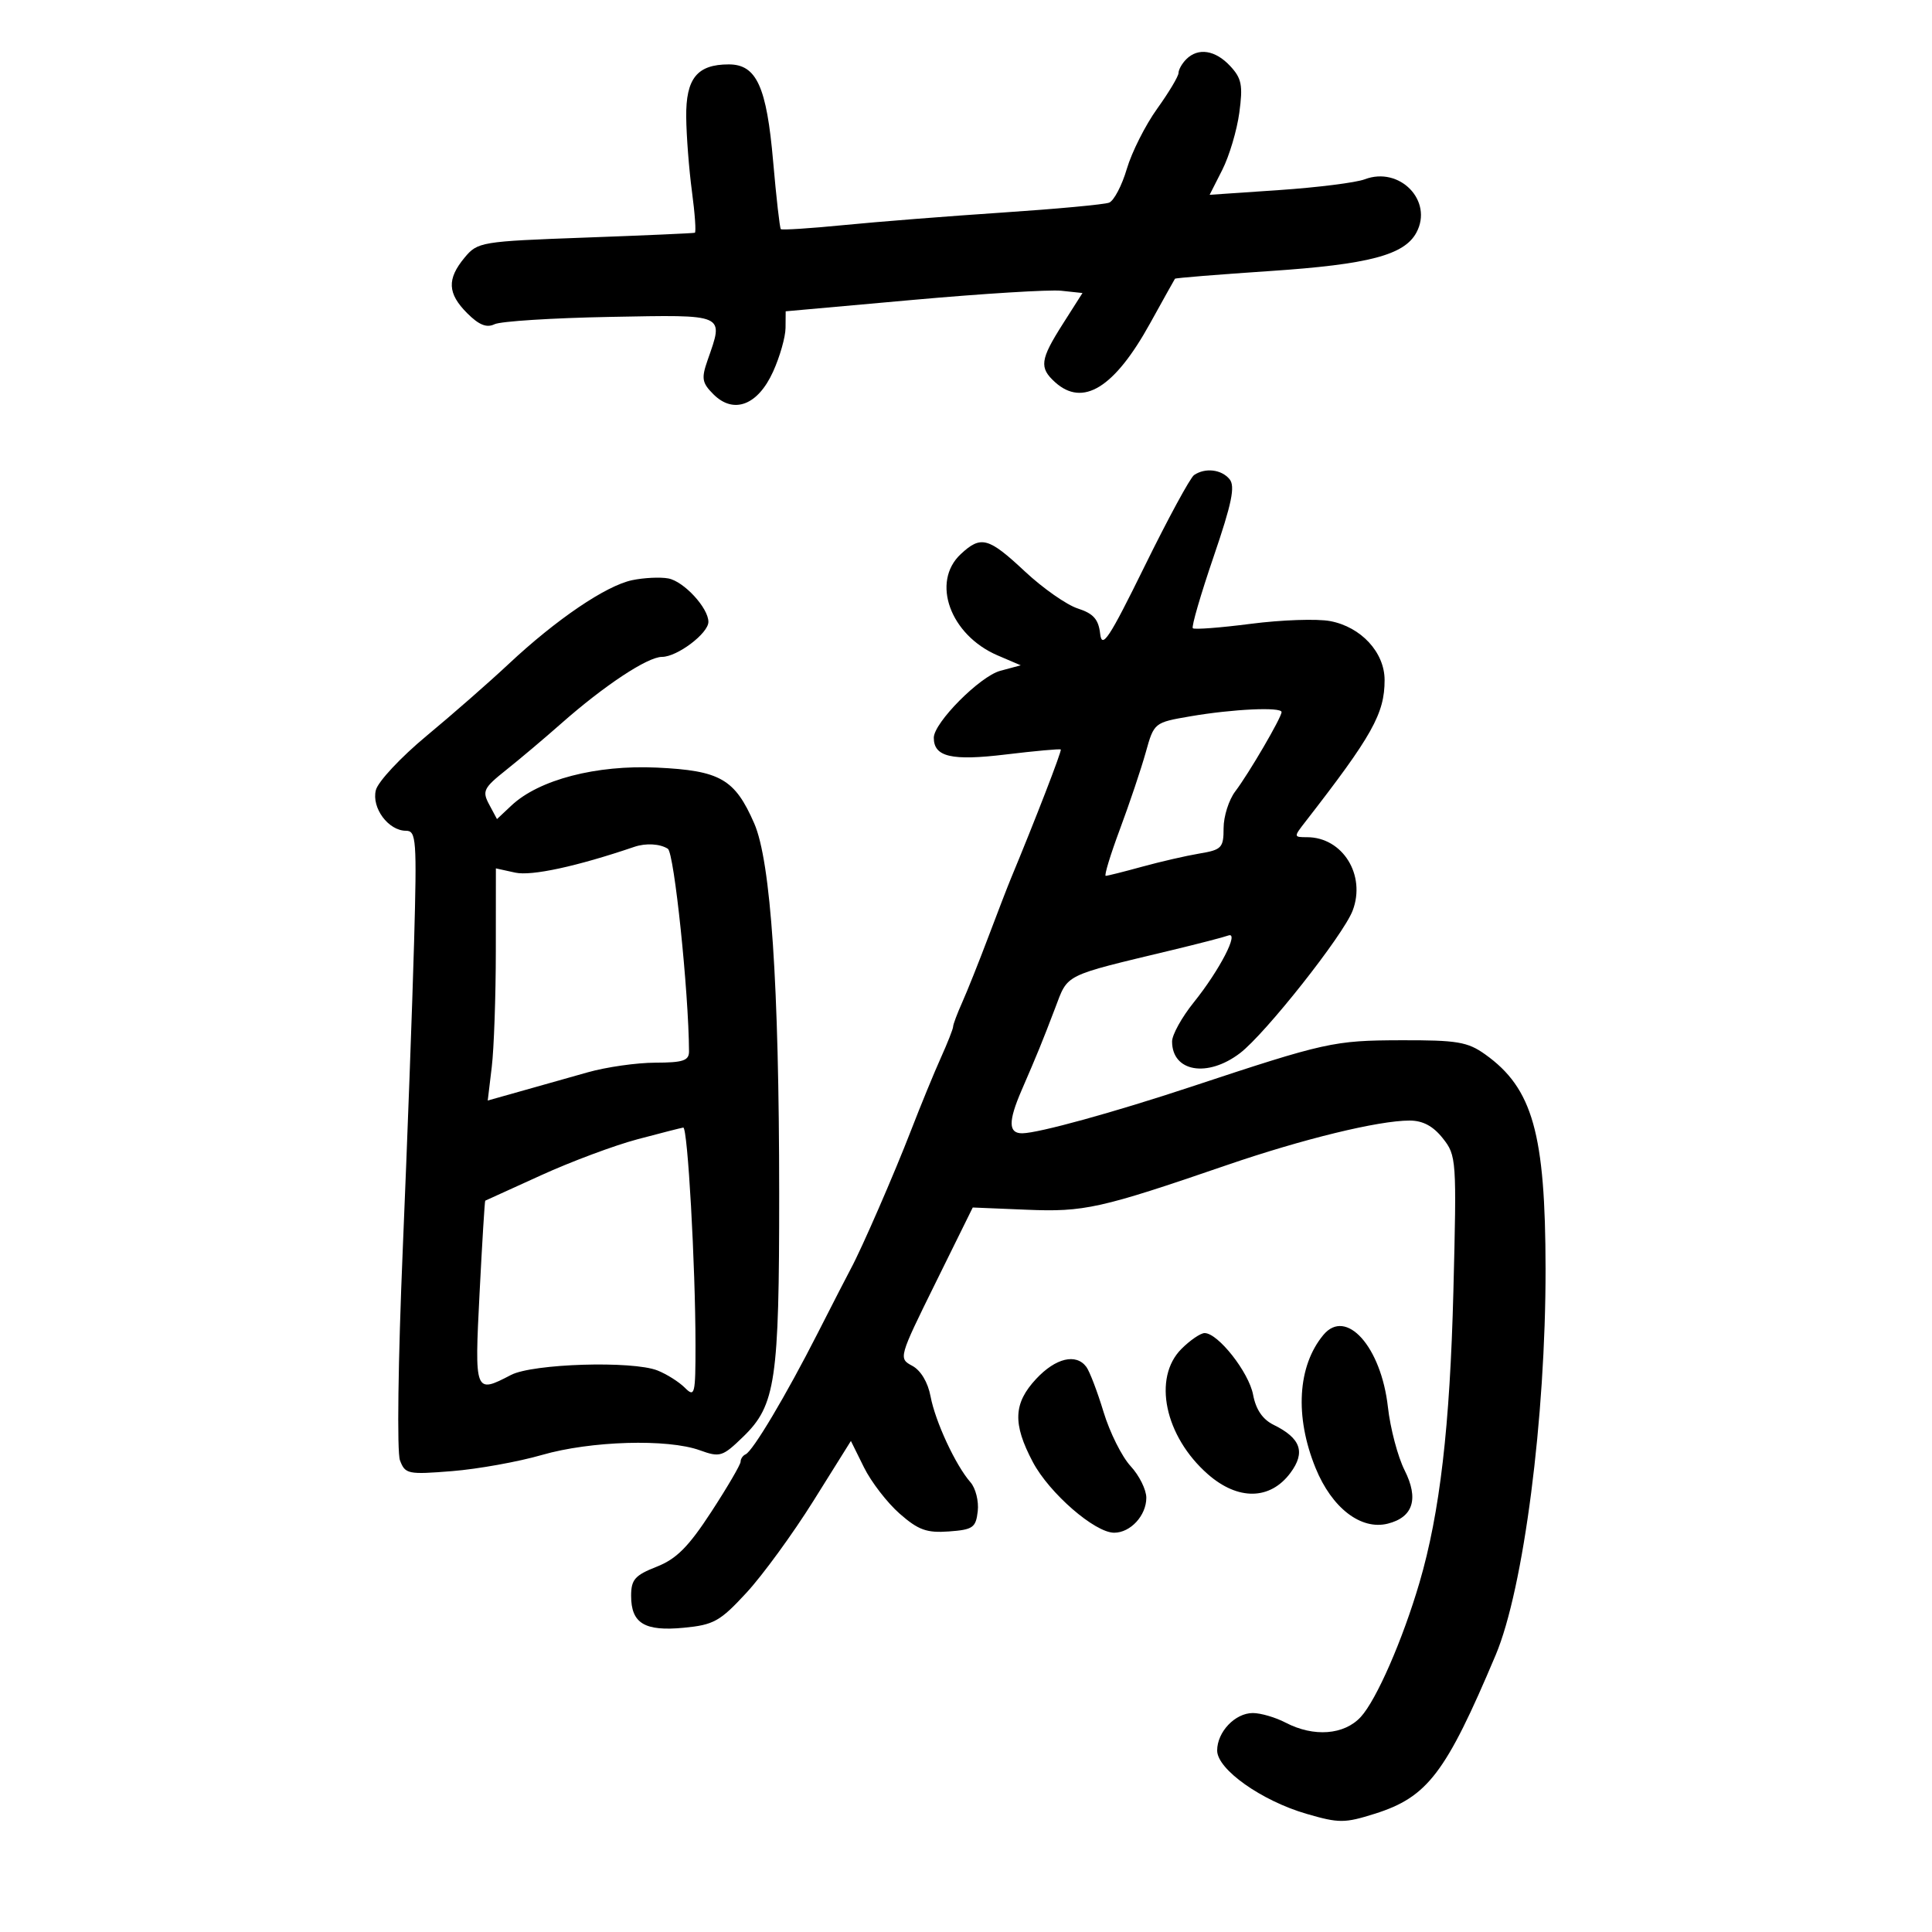 <svg xmlns="http://www.w3.org/2000/svg" width="300" height="300" viewBox="0 0 300 300" version="1.1">
	<path d="M 184.200 9.200 C 183.540 9.860, 183 10.819, 183 11.331 C 183 11.842, 181.507 14.340, 179.683 16.881 C 177.859 19.421, 175.739 23.626, 174.972 26.224 C 174.206 28.822, 172.966 31.183, 172.217 31.470 C 171.468 31.757, 164.026 32.448, 155.678 33.004 C 147.330 33.560, 136.237 34.436, 131.026 34.951 C 125.816 35.465, 121.415 35.748, 121.246 35.580 C 121.078 35.411, 120.542 30.691, 120.055 25.091 C 119.043 13.436, 117.475 10, 113.168 10 C 108.252 10, 106.493 12.173, 106.555 18.169 C 106.586 21.101, 106.987 26.313, 107.448 29.750 C 107.908 33.188, 108.108 36.064, 107.892 36.143 C 107.677 36.221, 100.012 36.559, 90.861 36.893 C 74.677 37.483, 74.165 37.568, 72.144 40 C 69.377 43.330, 69.481 45.572, 72.544 48.635 C 74.373 50.464, 75.569 50.945, 76.794 50.345 C 77.733 49.886, 85.813 49.374, 94.750 49.208 C 112.881 48.872, 112.408 48.661, 109.870 55.943 C 108.886 58.764, 109.004 59.449, 110.779 61.223 C 113.916 64.360, 117.672 62.937, 120.043 57.715 C 121.095 55.397, 121.966 52.339, 121.978 50.920 L 122 48.340 141.750 46.568 C 152.613 45.593, 162.982 44.954, 164.793 45.148 L 168.087 45.500 165.043 50.285 C 161.507 55.845, 161.340 57.092, 163.829 59.345 C 168.149 63.255, 173.040 60.233, 178.566 50.241 C 180.616 46.534, 182.363 43.402, 182.448 43.282 C 182.533 43.162, 189.173 42.624, 197.203 42.087 C 212.540 41.059, 218.071 39.605, 219.944 36.105 C 222.581 31.178, 217.335 25.781, 211.913 27.843 C 210.563 28.356, 204.592 29.108, 198.645 29.513 L 187.832 30.250 189.797 26.375 C 190.878 24.244, 192.067 20.250, 192.440 17.500 C 193.017 13.239, 192.807 12.167, 191.020 10.250 C 188.705 7.767, 186.043 7.357, 184.200 9.200 M 185.417 73.765 C 184.821 74.169, 181.370 80.531, 177.748 87.902 C 172.214 99.162, 171.109 100.840, 170.831 98.402 C 170.575 96.160, 169.784 95.269, 167.352 94.483 C 165.621 93.923, 161.928 91.335, 159.145 88.733 C 153.479 83.433, 152.322 83.120, 149.189 86.039 C 144.543 90.367, 147.548 98.622, 154.918 101.775 L 158.500 103.308 155.319 104.165 C 152.159 105.016, 145 112.226, 145 114.558 C 145 117.534, 147.756 118.174, 156.189 117.154 C 160.752 116.603, 164.589 116.256, 164.717 116.384 C 164.907 116.574, 160.732 127.368, 156.937 136.500 C 156.479 137.600, 154.917 141.650, 153.464 145.500 C 152.011 149.350, 150.187 153.918, 149.411 155.651 C 148.635 157.384, 148 159.077, 148 159.412 C 148 159.747, 147.141 161.929, 146.090 164.261 C 145.040 166.592, 142.963 171.650, 141.475 175.500 C 138.856 182.277, 133.783 193.934, 132.119 197 C 131.671 197.825, 129.358 202.325, 126.979 207 C 122.044 216.698, 116.898 225.343, 115.768 225.833 C 115.346 226.017, 115 226.529, 115 226.972 C 115 227.414, 112.954 230.917, 110.453 234.755 C 106.906 240.199, 105.037 242.075, 101.953 243.286 C 98.590 244.607, 98 245.280, 98 247.797 C 98 252.074, 100.091 253.342, 106.183 252.756 C 110.837 252.309, 111.813 251.763, 115.927 247.301 C 118.442 244.574, 123.116 238.159, 126.314 233.047 L 132.128 223.751 134.158 227.855 C 135.275 230.112, 137.764 233.341, 139.689 235.032 C 142.598 237.586, 143.893 238.054, 147.345 237.803 C 151.080 237.531, 151.533 237.213, 151.825 234.662 C 152.004 233.100, 151.494 231.075, 150.691 230.162 C 148.387 227.537, 145.229 220.740, 144.495 216.825 C 144.085 214.642, 142.977 212.790, 141.656 212.083 C 139.509 210.934, 139.542 210.816, 145.268 199.212 L 151.047 187.500 159.383 187.845 C 168.370 188.218, 170.861 187.663, 190.500 180.918 C 202.297 176.866, 214.051 174, 218.875 174 C 220.931 174, 222.531 174.853, 224.035 176.750 C 226.160 179.431, 226.201 180.025, 225.681 200.500 C 225.147 221.515, 223.583 234.952, 220.416 245.747 C 217.809 254.633, 213.729 263.967, 211.298 266.608 C 208.720 269.408, 203.994 269.767, 199.636 267.494 C 198.060 266.672, 195.768 266, 194.541 266 C 191.786 266, 189 268.928, 189 271.822 C 189 274.744, 195.879 279.618, 202.870 281.651 C 207.915 283.117, 208.790 283.116, 213.481 281.637 C 221.671 279.056, 224.503 275.337, 232.244 257 C 236.586 246.715, 240.020 220.129, 239.994 197 C 239.970 175.998, 237.994 168.986, 230.618 163.724 C 227.886 161.775, 226.263 161.504, 217.500 161.530 C 207.090 161.561, 205.828 161.841, 185 168.738 C 172.947 172.730, 161.297 175.942, 158.750 175.976 C 156.566 176.006, 156.535 174.142, 158.639 169.284 C 161.124 163.545, 161.786 161.924, 163.827 156.575 C 165.900 151.142, 164.907 151.636, 182 147.528 C 186.125 146.537, 190.050 145.519, 190.721 145.267 C 192.514 144.593, 189.390 150.643, 185.351 155.668 C 183.508 157.961, 182 160.683, 182 161.718 C 182 166.439, 187.497 167.384, 192.549 163.531 C 196.482 160.531, 208.590 145.210, 210.038 141.400 C 212.138 135.877, 208.484 130, 202.952 130 C 200.874 130, 200.869 129.954, 202.667 127.641 C 213.083 114.237, 215 110.812, 215 105.599 C 215 101.300, 211.343 97.343, 206.539 96.441 C 204.516 96.062, 198.986 96.251, 194.251 96.863 C 189.515 97.474, 185.451 97.784, 185.219 97.553 C 184.987 97.321, 186.437 92.333, 188.441 86.469 C 191.284 78.149, 191.829 75.499, 190.920 74.404 C 189.658 72.883, 187.146 72.592, 185.417 73.765 M 98.168 90.088 C 94.109 90.932, 86.383 96.172, 79 103.088 C 75.975 105.922, 70.229 110.954, 66.231 114.270 C 62.234 117.586, 58.693 121.375, 58.363 122.690 C 57.672 125.444, 60.310 129, 63.044 129 C 64.640 129, 64.740 130.367, 64.301 146.250 C 64.039 155.738, 63.247 177.225, 62.540 194 C 61.813 211.274, 61.625 225.480, 62.106 226.759 C 62.913 228.899, 63.339 228.987, 70.229 228.433 C 74.228 228.111, 80.495 226.982, 84.155 225.924 C 91.720 223.737, 103.656 223.385, 108.675 225.200 C 111.801 226.330, 112.190 226.208, 115.405 223.092 C 120.438 218.214, 121.001 214.404, 120.991 185.307 C 120.980 152.848, 119.691 133.747, 117.113 127.849 C 114.098 120.953, 111.832 119.655, 102 119.192 C 92.582 118.749, 83.686 121.067, 79.418 125.077 L 77.171 127.188 75.953 124.911 C 74.846 122.844, 75.088 122.353, 78.588 119.567 C 80.708 117.880, 84.551 114.638, 87.129 112.361 C 93.832 106.442, 100.549 102, 102.795 102 C 105.155 102, 110 98.344, 110 96.562 C 110 94.399, 106.185 90.268, 103.773 89.819 C 102.523 89.586, 100 89.707, 98.168 90.088 M 184.852 111.227 C 179.214 112.195, 179.203 112.205, 177.905 116.848 C 177.190 119.407, 175.390 124.763, 173.904 128.750 C 172.418 132.738, 171.425 136, 171.697 136 C 171.969 136, 174.511 135.362, 177.346 134.582 C 180.181 133.802, 184.188 132.881, 186.250 132.536 C 189.704 131.959, 190 131.648, 190 128.590 C 190 126.764, 190.815 124.197, 191.812 122.885 C 193.922 120.107, 199 111.409, 199 110.572 C 199 109.747, 191.426 110.098, 184.852 111.227 M 98.500 131.498 C 89.571 134.536, 82.540 136.058, 80.007 135.502 L 77 134.841 76.991 147.671 C 76.987 154.727, 76.702 162.838, 76.359 165.694 L 75.735 170.889 80.867 169.444 C 83.690 168.650, 88.362 167.330, 91.250 166.512 C 94.138 165.693, 98.862 165.018, 101.750 165.012 C 106.083 165.002, 106.998 164.694, 106.990 163.250 C 106.938 153.957, 104.687 132.421, 103.703 131.795 C 102.474 131.014, 100.289 130.889, 98.500 131.498 M 99 176.902 C 95.425 177.851, 88.675 180.371, 84 182.503 C 79.325 184.635, 75.432 186.406, 75.348 186.439 C 75.265 186.473, 74.870 192.912, 74.470 200.750 C 73.675 216.344, 73.712 216.442, 79.341 213.506 C 82.721 211.743, 98.204 211.267, 102.095 212.806 C 103.522 213.371, 105.434 214.577, 106.345 215.488 C 107.885 217.028, 108 216.565, 107.996 208.821 C 107.990 196.476, 106.779 174.987, 106.096 175.088 C 105.768 175.136, 102.575 175.953, 99 176.902 M 205.493 207.288 C 201.483 212.114, 201.023 219.951, 204.281 227.949 C 206.808 234.156, 211.324 237.637, 215.491 236.592 C 219.437 235.601, 220.340 232.735, 218.104 228.298 C 217.051 226.209, 215.886 221.800, 215.516 218.500 C 214.464 209.115, 209.028 203.034, 205.493 207.288 M 183.455 209.455 C 178.950 213.960, 180.860 223.036, 187.550 228.910 C 192.232 233.020, 197.228 232.944, 200.373 228.714 C 202.757 225.508, 201.996 223.325, 197.769 221.249 C 196.059 220.409, 195.011 218.871, 194.579 216.570 C 193.926 213.088, 189.139 207, 187.053 207 C 186.424 207, 184.805 208.105, 183.455 209.455 M 160.901 214.106 C 157.355 217.902, 157.225 221.066, 160.372 227.015 C 162.930 231.851, 170.003 238, 173.006 238 C 175.543 238, 178 235.331, 178 232.575 C 178 231.319, 176.899 229.104, 175.553 227.652 C 174.207 226.199, 172.321 222.421, 171.361 219.255 C 170.401 216.090, 169.197 212.938, 168.686 212.250 C 167.094 210.113, 163.926 210.868, 160.901 214.106" stroke="none" fill="black" fill-rule="evenodd"/>
</svg>